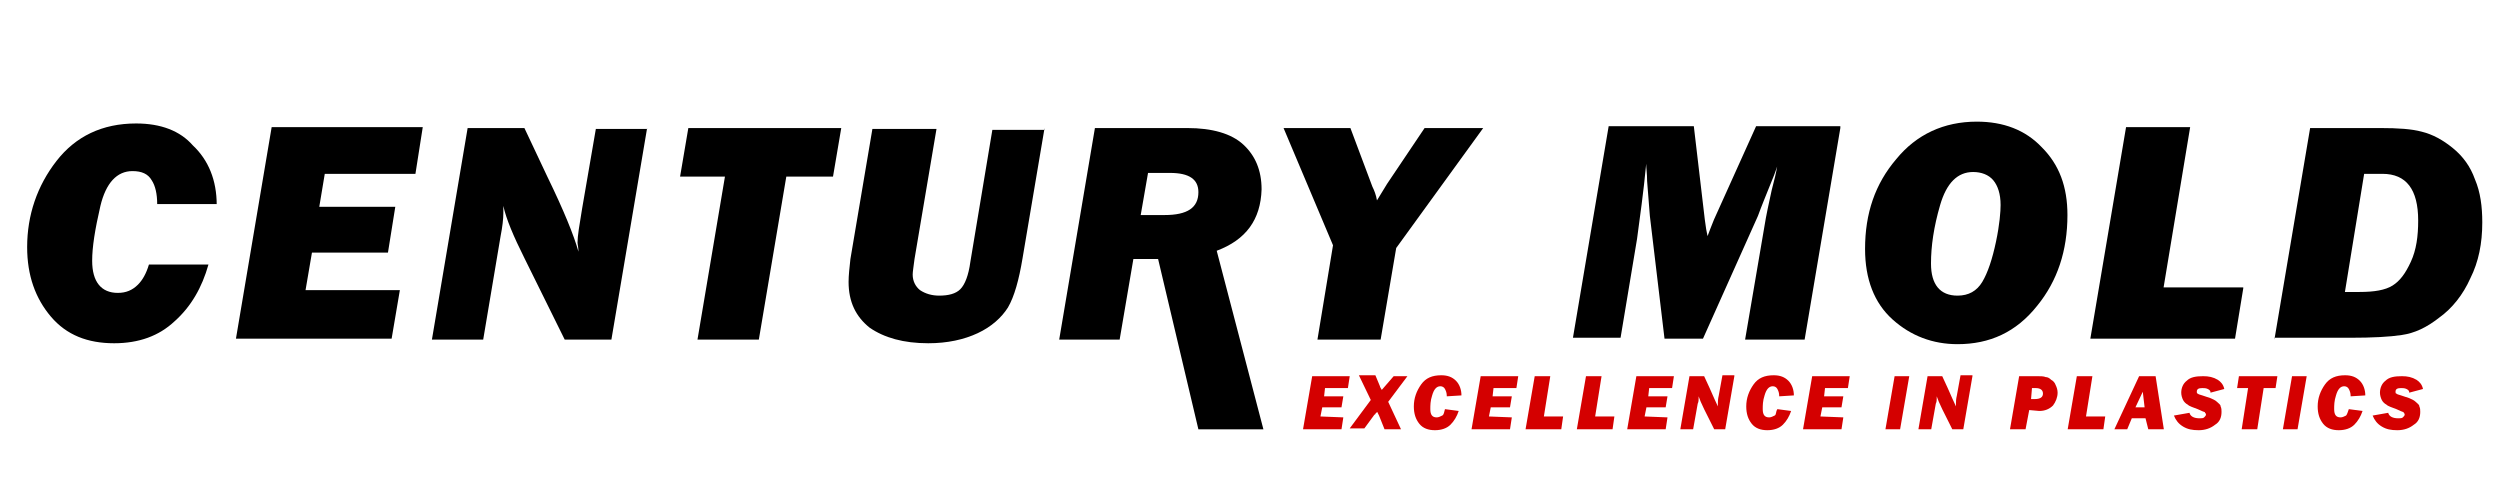 <?xml version="1.0" encoding="utf-8"?>
<!-- Generator: Adobe Illustrator 20.1.0, SVG Export Plug-In . SVG Version: 6.00 Build 0)  -->
<svg version="1.1" id="Layer_1" xmlns="http://www.w3.org/2000/svg" xmlns:xlink="http://www.w3.org/1999/xlink" x="0px" y="0px"
	 viewBox="0 0 273 54" style="enable-background:new 0 0 273 54;" xml:space="preserve">
<style type="text/css">
	.st0{fill:#D40000;}
</style>
<g id="layer2" transform="translate(-389.559,-68.656)">
	<g id="flowRoot4290-5-5" transform="translate(-346.276,1.339)">
		<path id="path4254" d="M750.7,80.8c-3.7,0-6.6,1.4-8.7,4.1c-2.1,2.7-3.2,5.9-3.2,9.4c0,3.1,0.9,5.6,2.6,7.6c1.7,2,4,2.9,6.9,2.9
			c2.7,0,4.9-0.8,6.6-2.4c1.8-1.6,3-3.7,3.7-6.2l-0.1,0h-6.4c-0.3,1-0.7,1.7-1.2,2.2c-0.6,0.6-1.3,0.9-2.2,0.9
			c-1.8,0-2.8-1.2-2.8-3.5c0-1.5,0.3-3.4,0.9-6c0.6-2.5,1.8-3.8,3.5-3.8c1,0,1.7,0.3,2.1,1c0.4,0.6,0.6,1.5,0.6,2.6h6.5v0.1l0,0
			c0-2.7-0.9-4.9-2.6-6.5C755.5,81.6,753.4,80.8,750.7,80.8z"/>
		<path id="path4256"  d="M779.5,99l-0.9,5.3h-17l3.9-23.1H782l-0.8,5.1h-9.9l-0.6,3.6h8.3l-0.8,5
			h-8.3l-0.7,4.1H779.5z"/>
		<path id="path4258"  d="M806.5,81.3l-3.9,23.1h-5.1l-4.4-8.9c-1.2-2.4-2-4.3-2.3-5.7
			c0,0.3,0,0.6,0,0.8c0,0.6-0.1,1.5-0.3,2.5l-1.9,11.3h-5.6l3.9-23.1h6.2l2.5,5.3c1.8,3.7,2.9,6.4,3.4,8.2c0-0.5-0.1-0.8-0.1-1
			c0-0.7,0.2-1.9,0.5-3.7l1.5-8.7H806.5z"/>
		<path id="path4260"  d="M821.7,86.6l-3,17.8H812l3-17.8h-4.9l0.9-5.3h16.7l-0.9,5.3H821.7
			L821.7,86.6z"/>
		<path id="path4262"  d="M849.9,81.3l-2.4,14.2c-0.4,2.4-0.9,4.2-1.6,5.4
			c-0.7,1.1-1.8,2.1-3.3,2.8c-1.5,0.7-3.3,1.1-5.4,1.1c-2.7,0-4.8-0.6-6.4-1.7c-1.5-1.2-2.3-2.8-2.3-5c0-0.7,0.1-1.6,0.2-2.5
			l2.4-14.2h7l-2.4,14.2c-0.1,0.8-0.2,1.4-0.2,1.7c0,0.7,0.3,1.3,0.8,1.7c0.6,0.4,1.3,0.6,2.1,0.6c1,0,1.8-0.2,2.3-0.7
			c0.5-0.5,0.9-1.5,1.1-3l2.4-14.4H849.9L849.9,81.3z"/>
		<path id="path4264"  d="M868.7,94.7l5.1,19.5l-7.1,0
			l-4.4-18.6h-2.7l-1.5,8.8h-6.6l3.9-23.1h10.1c2.7,0,4.8,0.6,6.1,1.8c1.3,1.2,2,2.8,2,4.9C873.5,91.3,871.9,93.5,868.7,94.7
			L868.7,94.7z M860.4,90.8h2.6c2.5,0,3.7-0.8,3.7-2.5c0-1.4-1-2.1-3.1-2.1h-2.4L860.4,90.8z"/>
		<path id="path4266" d="M897.8,81.3l-9.5,13.1l-1.7,10h-6.9l1.7-10.3L876,81.3h7.3l2.4,6.4
			c0.2,0.4,0.4,0.9,0.5,1.5l1.1-1.8l4.1-6.1H897.8L897.8,81.3z"/>
		<path id="path4268" d="M936.8,81.3l-3.9,23.1h-6.5l2.1-12.3c0.2-1.3,0.5-2.6,0.8-4
			c0.3-1.1,0.5-2,0.6-2.6c-0.1,0.3-0.3,0.9-0.6,1.6c-0.6,1.5-1.1,2.7-1.5,3.8l-6,13.4h-4.2l-1.6-13.4c-0.1-1.2-0.2-2.4-0.3-3.8
			c0-0.8-0.1-1.4-0.1-1.9c-0.3,3.2-0.7,5.9-1,8.2l-1.8,10.8h-5.2l3.9-23.1h9.3l1.2,10.2c0.1,0.8,0.2,1.4,0.3,1.8
			c0.2-0.5,0.4-1.1,0.7-1.8l4.6-10.2H936.8z"/>
		<path id="path4270"  d="M949.6,104.9c-2.7,0-5.1-0.9-7.1-2.7c-2-1.8-3-4.4-3-7.7
			c0-3.9,1.1-7.1,3.4-9.8c2.2-2.7,5.2-4.1,8.8-4.1c2.9,0,5.3,0.9,7.1,2.8c1.9,1.9,2.8,4.3,2.8,7.4c0,3.9-1.1,7.2-3.3,9.9
			C956,103.6,953.1,104.9,949.6,104.9z M949.6,99.6c1.2,0,2.1-0.5,2.7-1.5c0.6-1,1.1-2.5,1.5-4.4c0.4-1.9,0.5-3.3,0.5-4
			c0-1.2-0.3-2.1-0.8-2.7c-0.5-0.6-1.3-0.9-2.2-0.9c-1.7,0-2.9,1.2-3.6,3.6s-1,4.5-1,6.4C946.7,98.4,947.7,99.6,949.6,99.6z"/>
		<path id="path4272"  d="M980.8,98.8l-0.9,5.5h-15.8l3.9-23.1h7l-2.9,17.5H980.8L980.8,98.8z"/>
		<path id="path4274"  d="M984.2,104.4l3.9-23.1h7.7c1.9,0,3.4,0.1,4.5,0.4
			c1.2,0.3,2.3,0.9,3.4,1.8c1.1,0.9,1.9,2,2.4,3.4c0.6,1.4,0.8,3,0.8,4.7c0,2.3-0.4,4.3-1.3,6.1c-0.8,1.8-2,3.3-3.4,4.3
			c-1.4,1.1-2.7,1.7-4.1,1.9c-1.3,0.2-3.2,0.3-5.6,0.3H984.2z M991.9,99.2h1.6c1.6,0,2.8-0.2,3.6-0.7c0.8-0.5,1.4-1.3,2-2.6
			c0.6-1.3,0.8-2.8,0.8-4.5c0-3.4-1.3-5.1-3.9-5.1h-2L991.9,99.2z"/>
	</g>
	<g id="flowRoot4212">
	</g>
	<g id="flowRoot3442" transform="translate(-181.249,9.598)">
	</g>
	<g id="flowRoot4290-5-5-9" transform="translate(-21.25,84.734)">
		<path id="path4318"  class="st0" d="M557.5,29.5l-0.2,1.3h-4.2l1-5.8h4.1l-0.2,1.3h-2.5l-0.1,0.9
			h2.1l-0.2,1.2h-2.1l-0.2,1L557.5,29.5L557.5,29.5z"/>
		<path id="path4320"  class="st0" d="M564.5,25l-2.1,2.8l1.4,3H562l-0.6-1.5
			c-0.1-0.2-0.2-0.4-0.2-0.4c0,0-0.1,0.1-0.2,0.2c0,0,0,0.1-0.1,0.1l-1.1,1.5h-1.6l2.3-3.1l-1.3-2.7h1.8l0.5,1.2
			c0,0.1,0.1,0.2,0.2,0.4L563,25L564.5,25L564.5,25z"/>
		<path id="path4322"  class="st0" d="M568.6,28.6l1.5,0.2c-0.2,0.6-0.5,1.1-0.9,1.5
			c-0.4,0.4-1,0.6-1.7,0.6c-0.7,0-1.3-0.2-1.7-0.7c-0.4-0.5-0.6-1.1-0.6-1.9c0-0.9,0.3-1.7,0.8-2.4c0.5-0.7,1.2-1,2.2-1
			c0.7,0,1.2,0.2,1.6,0.6c0.4,0.4,0.6,1,0.6,1.6l-1.6,0.1c0-0.4-0.1-0.6-0.2-0.8s-0.3-0.3-0.5-0.3c-0.4,0-0.7,0.3-0.9,1
			c-0.2,0.6-0.2,1.1-0.2,1.5c0,0.6,0.2,0.9,0.7,0.9c0.2,0,0.4-0.1,0.6-0.2S568.5,28.9,568.6,28.6z"/>
		<path id="path4324"  class="st0" d="M575.9,29.5l-0.2,1.3h-4.2l1-5.8h4.1l-0.2,1.3h-2.5l-0.1,0.9
			h2.1l-0.2,1.2h-2.1l-0.2,1L575.9,29.5L575.9,29.5z"/>
		<path id="path4326"  class="st0" d="M581.5,29.4l-0.2,1.4h-3.9l1-5.8h1.7l-0.7,4.4L581.5,29.4
			L581.5,29.4z"/>
		<path id="path4328"  class="st0" d="M587.1,29.4l-0.2,1.4h-3.9l1-5.8h1.7l-0.7,4.4L587.1,29.4
			L587.1,29.4z"/>
		<path id="path4330"  class="st0" d="M592.9,29.5l-0.2,1.3h-4.2l1-5.8h4.1l-0.2,1.3h-2.5l-0.1,0.9
			h2.1l-0.2,1.2h-2.1l-0.2,1L592.9,29.5L592.9,29.5z"/>
		<path id="path4332" class="st0" d="M600.2,25l-1,5.8H598l-1.1-2.2c-0.3-0.6-0.5-1.1-0.6-1.4
			c0,0.1,0,0.2,0,0.2c0,0.2,0,0.4-0.1,0.6l-0.5,2.8h-1.4l1-5.8h1.6l0.6,1.3c0.4,0.9,0.7,1.6,0.9,2c0-0.1,0-0.2,0-0.3
			c0-0.2,0-0.5,0.1-0.9l0.4-2.2H600.2L600.2,25z"/>
		<path id="path4334" class="st0" d="M604.9,28.6l1.5,0.2c-0.2,0.6-0.5,1.1-0.9,1.5
			c-0.4,0.4-1,0.6-1.7,0.6c-0.7,0-1.3-0.2-1.7-0.7c-0.4-0.5-0.6-1.1-0.6-1.9c0-0.9,0.3-1.7,0.8-2.4c0.5-0.7,1.2-1,2.2-1
			c0.7,0,1.2,0.2,1.6,0.6c0.4,0.4,0.6,1,0.6,1.6l-1.6,0.1c0-0.4-0.1-0.6-0.2-0.8s-0.3-0.3-0.5-0.3c-0.4,0-0.7,0.3-0.9,1
			c-0.2,0.6-0.2,1.1-0.2,1.5c0,0.6,0.2,0.9,0.7,0.9c0.2,0,0.4-0.1,0.6-0.2S604.7,28.9,604.9,28.6z"/>
		<path id="path4336"  class="st0" d="M612.1,29.5l-0.2,1.3h-4.2l1-5.8h4.1l-0.2,1.3h-2.5l-0.1,0.9
			h2.1l-0.2,1.2h-2.1l-0.2,1L612.1,29.5L612.1,29.5z"/>
		<path id="path4338"  class="st0" d="M619.3,25l-1,5.8h-1.6l1-5.8H619.3z"/>
		<path id="path4340"  class="st0" d="M626.2,25l-1,5.8H624l-1.1-2.2c-0.3-0.6-0.5-1.1-0.6-1.4
			c0,0.1,0,0.2,0,0.2c0,0.2,0,0.4-0.1,0.6l-0.5,2.8h-1.4l1-5.8h1.6l0.6,1.3c0.4,0.9,0.7,1.6,0.9,2c0-0.1,0-0.2,0-0.3
			c0-0.2,0-0.5,0.1-0.9l0.4-2.2H626.2L626.2,25z"/>
		<path id="path4342"  class="st0" d="M632.4,28.7l-0.4,2.1h-1.7l1-5.8h1.9c0.4,0,0.8,0,1,0.1
			c0.2,0,0.4,0.1,0.6,0.3c0.2,0.1,0.4,0.3,0.5,0.6c0.1,0.2,0.2,0.5,0.2,0.8c0,0.5-0.2,1-0.5,1.4c-0.4,0.4-0.9,0.6-1.5,0.6
			L632.4,28.7L632.4,28.7z M632.6,27.5h0.4c0.6,0,0.9-0.2,0.9-0.6c0-0.4-0.3-0.6-0.8-0.6h-0.4L632.6,27.5L632.6,27.5z"/>
		<path id="path4344"  class="st0" d="M640.7,29.4l-0.2,1.4h-3.9l1-5.8h1.7l-0.7,4.4L640.7,29.4
			L640.7,29.4z"/>
		<path id="path4346"  class="st0" d="M645.1,29.6h-1.5l-0.5,1.2h-1.4l2.7-5.8h1.8l0.9,5.8h-1.7
			L645.1,29.6z M645,28.4l-0.2-1.7l-0.8,1.7H645z"/>
		<path id="path4348" class="st0" d="M653.7,26.4l-1.5,0.4c0-0.2-0.1-0.3-0.3-0.4
			c-0.2-0.1-0.4-0.1-0.6-0.1c-0.4,0-0.6,0.1-0.6,0.4c0,0.1,0,0.2,0.1,0.2c0.1,0.1,0.2,0.1,0.5,0.2l0.9,0.3c0.2,0.1,0.5,0.2,0.7,0.4
			c0.2,0.2,0.4,0.3,0.4,0.5c0.1,0.2,0.1,0.4,0.1,0.6c0,0.6-0.2,1.1-0.7,1.4c-0.5,0.4-1.1,0.6-1.8,0.6c-0.7,0-1.2-0.1-1.7-0.4
			c-0.5-0.3-0.8-0.7-1-1.2l1.7-0.3c0.1,0.4,0.5,0.6,1.1,0.6c0.2,0,0.4,0,0.5-0.1c0.1-0.1,0.2-0.2,0.2-0.3c0-0.1,0-0.1-0.1-0.2
			c0-0.1-0.1-0.1-0.1-0.1c0,0-0.3-0.1-0.7-0.3c-0.5-0.2-0.9-0.3-1.1-0.5c-0.2-0.1-0.4-0.3-0.5-0.5c-0.1-0.2-0.2-0.5-0.2-0.8
			c0-0.5,0.2-1,0.6-1.3c0.4-0.4,1-0.5,1.8-0.5c0.6,0,1.1,0.1,1.6,0.4C653.3,25.6,653.6,25.9,653.7,26.4z"/>
		<path id="path4350"  class="st0" d="M658,26.3l-0.7,4.5h-1.7l0.7-4.5h-1.2l0.2-1.3h4.2l-0.2,1.3
			H658L658,26.3z"/>
		<path id="path4352"  class="st0" d="M662.7,25l-1,5.8h-1.6l1-5.8H662.7z"/>
		<path id="path4354" class="st0" d="M667.3,28.6l1.5,0.2c-0.2,0.6-0.5,1.1-0.9,1.5
			c-0.4,0.4-1,0.6-1.7,0.6c-0.7,0-1.3-0.2-1.7-0.7c-0.4-0.5-0.6-1.1-0.6-1.9c0-0.9,0.3-1.7,0.8-2.4c0.5-0.7,1.2-1,2.2-1
			c0.7,0,1.2,0.2,1.6,0.6c0.4,0.4,0.6,1,0.6,1.6l-1.6,0.1c0-0.4-0.1-0.6-0.2-0.8c-0.1-0.2-0.3-0.3-0.5-0.3c-0.4,0-0.7,0.3-0.9,1
			c-0.2,0.6-0.2,1.1-0.2,1.5c0,0.6,0.2,0.9,0.7,0.9c0.2,0,0.4-0.1,0.6-0.2C667.1,29.2,667.2,28.9,667.3,28.6z"/>
		<path id="path4356"  class="st0" d="M675.4,26.4l-1.5,0.4c0-0.2-0.1-0.3-0.3-0.4
			c-0.2-0.1-0.4-0.1-0.6-0.1c-0.4,0-0.6,0.1-0.6,0.4c0,0.1,0,0.2,0.1,0.2c0.1,0.1,0.2,0.1,0.5,0.2l0.9,0.3c0.2,0.1,0.5,0.2,0.7,0.4
			c0.2,0.2,0.4,0.3,0.4,0.5c0.1,0.2,0.1,0.4,0.1,0.6c0,0.6-0.2,1.1-0.7,1.4c-0.5,0.4-1.1,0.6-1.8,0.6c-0.7,0-1.2-0.1-1.7-0.4
			c-0.5-0.3-0.8-0.7-1-1.2l1.7-0.3c0.1,0.4,0.5,0.6,1.1,0.6c0.2,0,0.4,0,0.5-0.1c0.1-0.1,0.2-0.2,0.2-0.3c0-0.1,0-0.1-0.1-0.2
			c0-0.1-0.1-0.1-0.1-0.1c0,0-0.3-0.1-0.7-0.3c-0.5-0.2-0.9-0.3-1.1-0.5c-0.2-0.1-0.4-0.3-0.5-0.5c-0.1-0.2-0.2-0.5-0.2-0.8
			c0-0.5,0.2-1,0.6-1.3c0.4-0.4,1-0.5,1.8-0.5c0.6,0,1.1,0.1,1.6,0.4C675,25.6,675.3,25.9,675.4,26.4L675.4,26.4z"/>
	</g>
	<g id="flowRoot4249">
	</g>
</g>
</svg>
